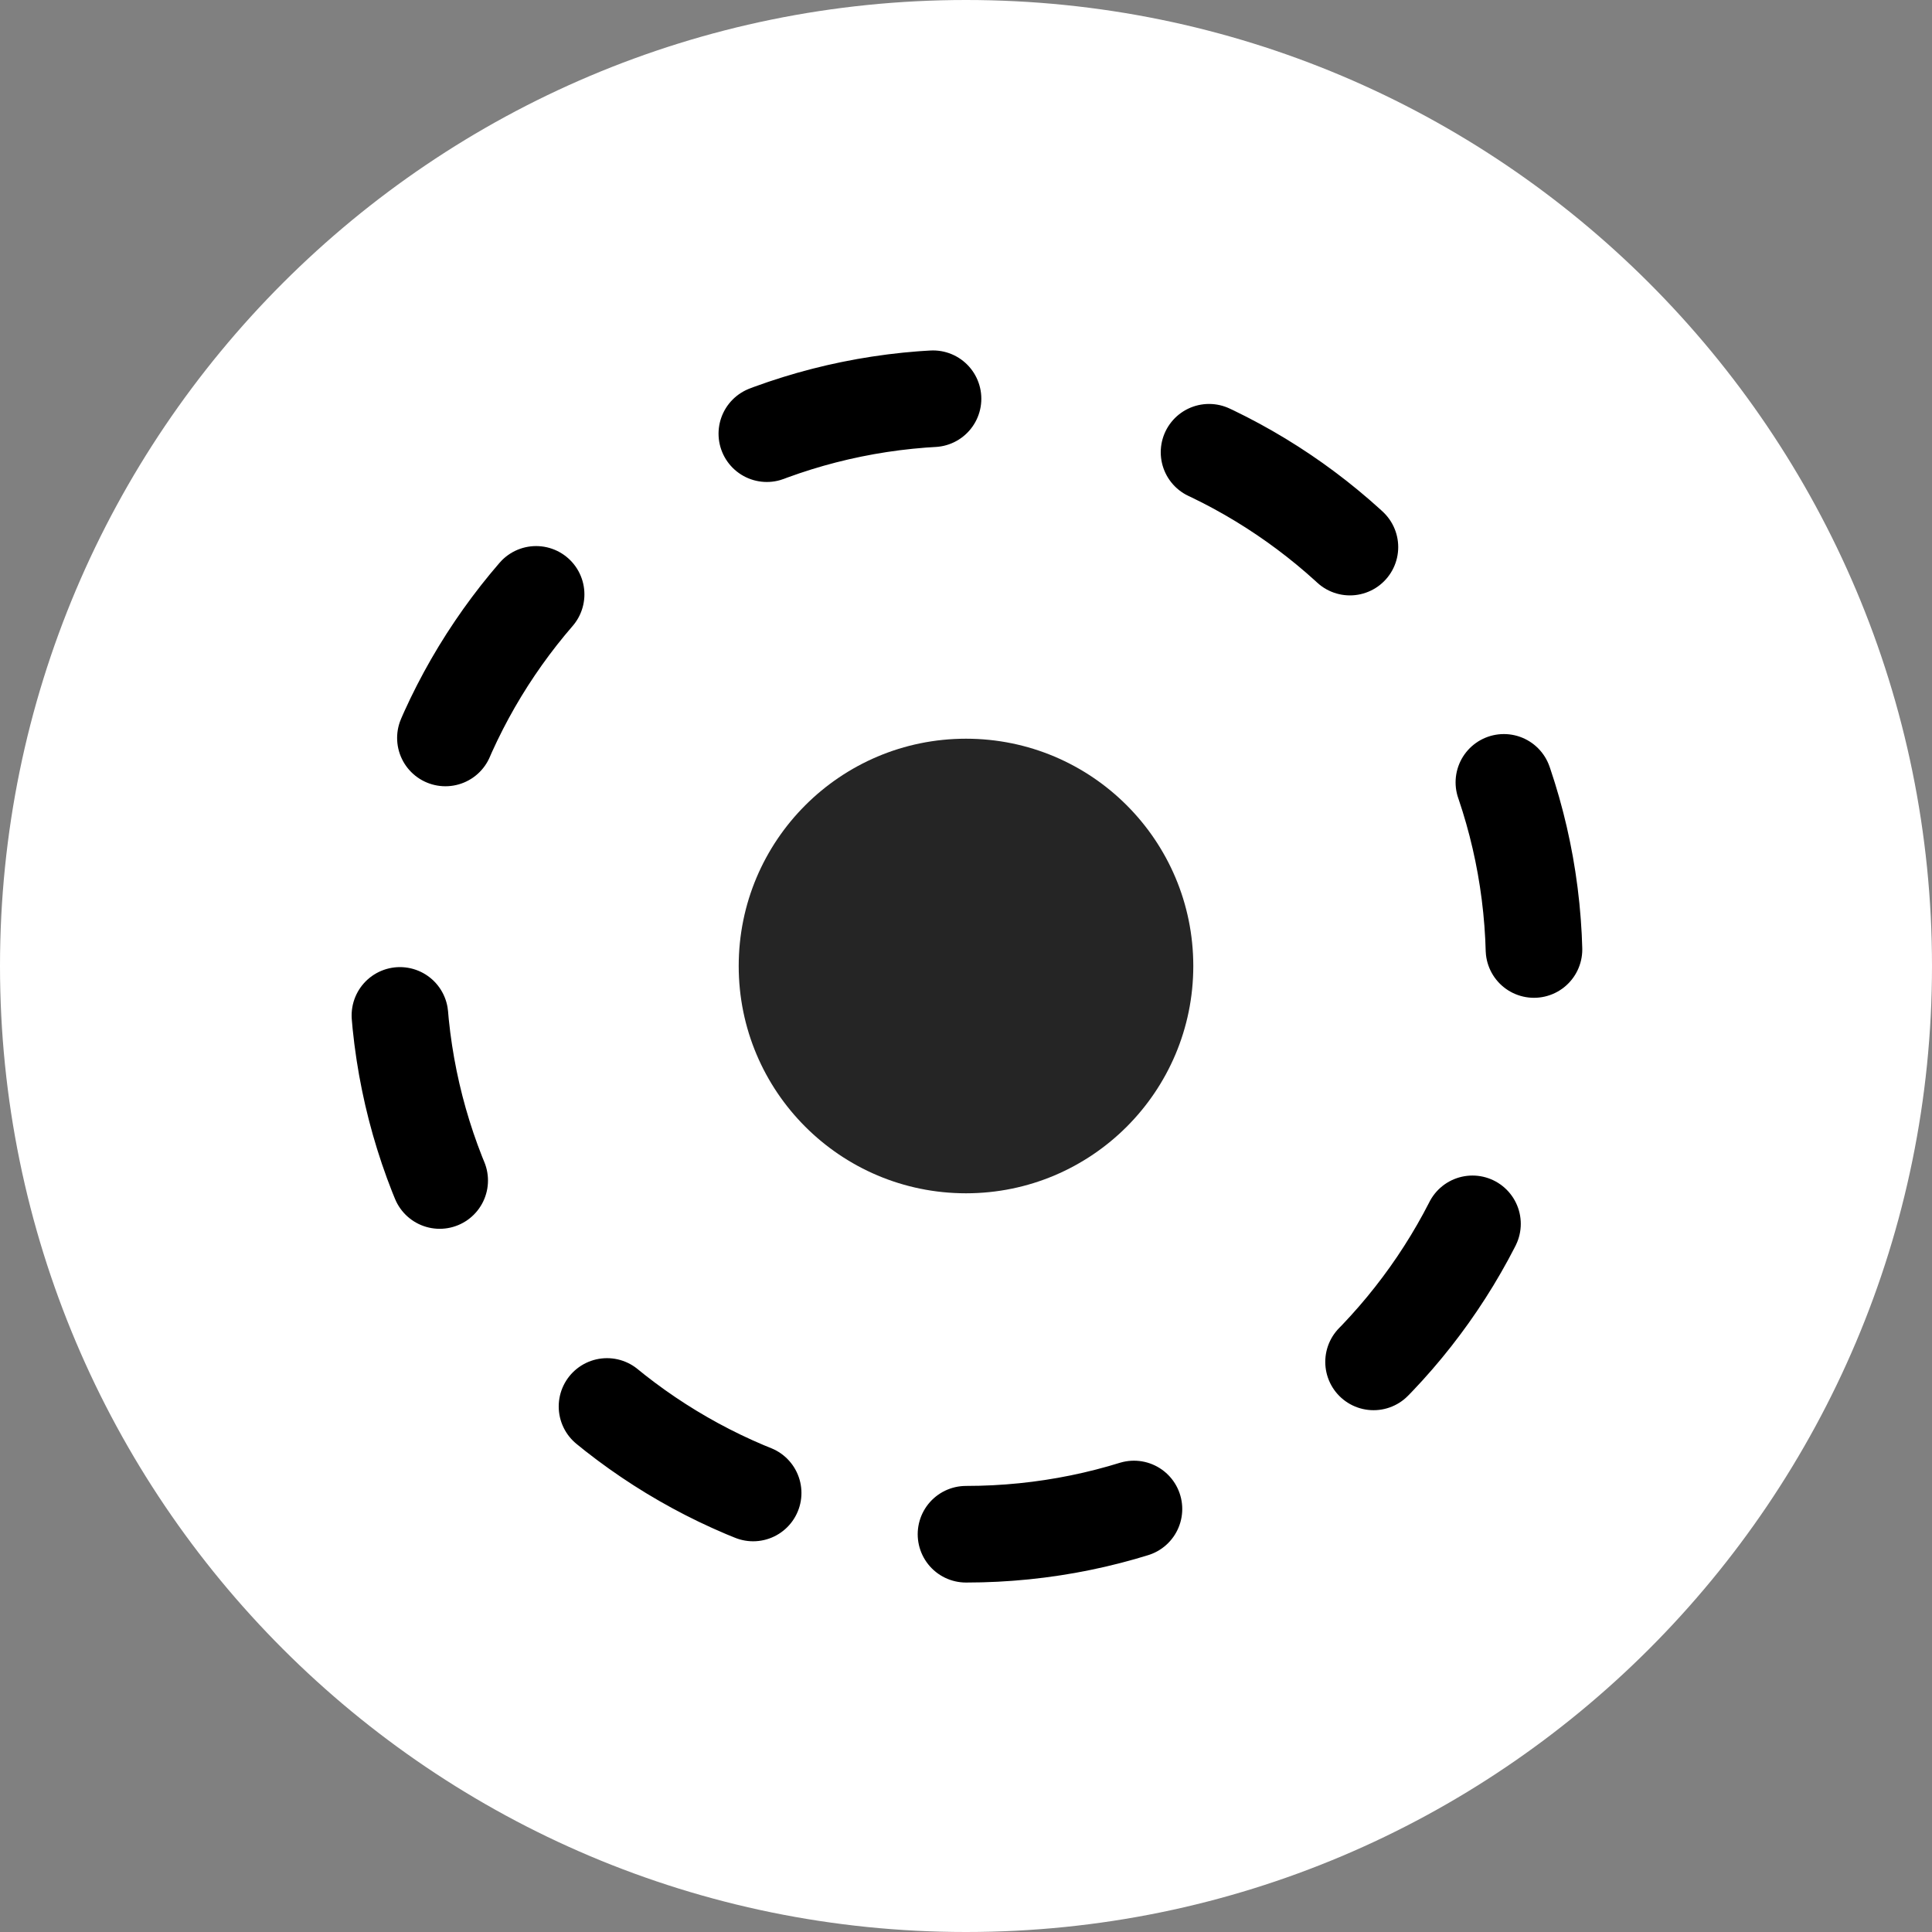 <?xml version="1.0" encoding="UTF-8"?>
<svg width="34px" height="34px" viewBox="0 0 34 34" version="1.1" xmlns="http://www.w3.org/2000/svg" xmlns:xlink="http://www.w3.org/1999/xlink">
    <rect x="0" y="0" width="34" height="34" fill="#808080" stroke="none"/>
    <!-- Generator: sketchtool 51.2 (57519) - http://www.bohemiancoding.com/sketch -->
    <title>A1173F0D-D0EF-4563-B9BA-05B372B797C7</title>
    <desc>Created with sketchtool.</desc>
    <defs></defs>
    <g id="Flive" stroke="none" stroke-width="1" fill="none" fill-rule="evenodd">
        <g id="Flive---Inside-Project---Home" transform="translate(-300, -214)">
            <g id="Group-7" transform="translate(125, 113)">
                <g id="Group-4" transform="translate(44, 86)">
                    <g id="Group-16" transform="translate(32, 15)">
                        <g id="Group-15" transform="translate(99, 0)">
                            <path d="M17,0 C7.611,0 0,7.612 0,17 C0,26.388 7.611,34 17,34 C26.388,34 34,26.388 34,17 C34,7.611 26.388,0 17,0 Z" id="Shape-Copy-3" fill="#FFFFFF" fill-rule="nonzero"></path>
                            <circle id="Oval-3" fill="#252525" cx="17" cy="17" r="4"></circle>
                            <path d="M17,27 C22.523,27 27,22.523 27,17 C27,11.477 22.523,7 17,7 C11.477,7 7,11.477 7,17 C7,22.523 11.477,27 17,27 Z" id="Oval" stroke="#000000" stroke-width="1.7" stroke-linecap="round" stroke-linejoin="round" stroke-dasharray="3,5"></path>
                        </g>
                    </g>
                </g>
            </g>
        </g>
    </g>
</svg>
